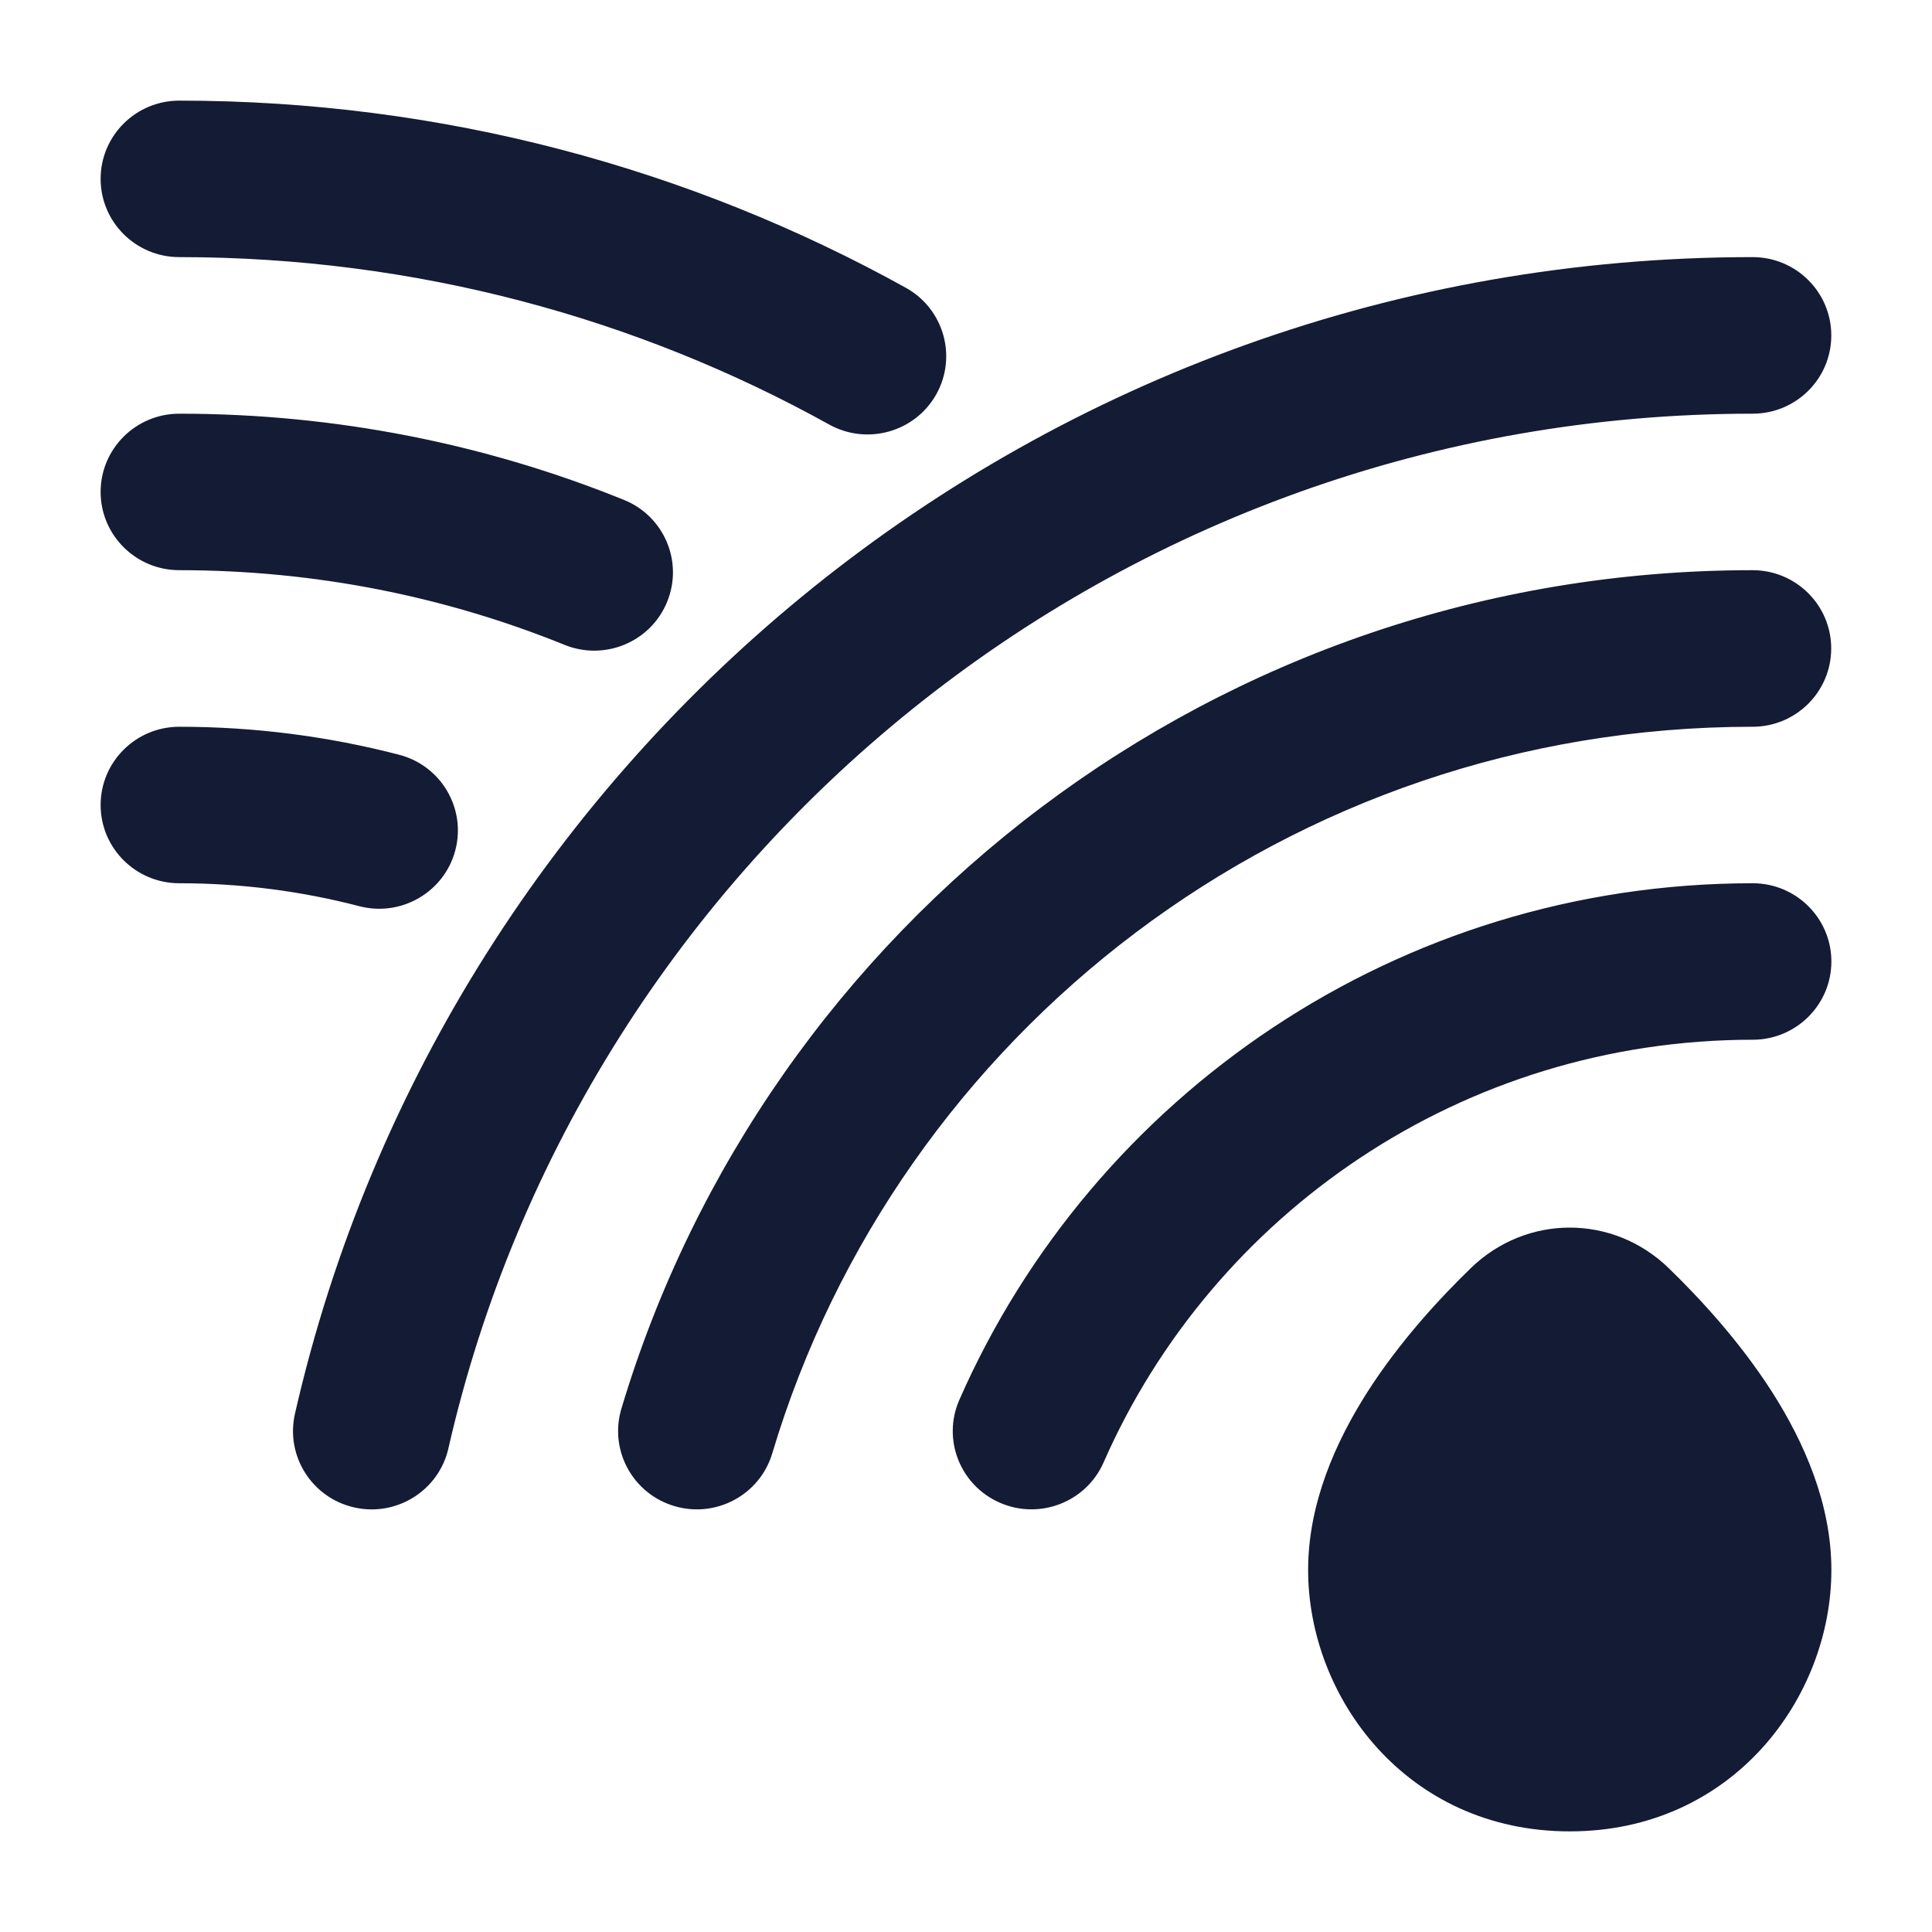 <svg width="24" height="24" viewBox="0 0 24 24" fill="none" xmlns="http://www.w3.org/2000/svg">
<path d="M18.271 15.753C18.963 15.082 20.037 15.082 20.729 15.753C21.122 16.134 21.614 16.668 22.013 17.291C22.406 17.907 22.75 18.674 22.75 19.503C22.75 21.085 21.528 22.75 19.5 22.75C17.472 22.75 16.25 21.085 16.25 19.503C16.25 18.674 16.594 17.907 16.987 17.291C17.386 16.668 17.878 16.134 18.271 15.753Z" fill="#141B34"/>
<path fill-rule="evenodd" clip-rule="evenodd" d="M1.25 2.222C1.25 1.685 1.688 1.25 2.227 1.25C5.501 1.25 8.58 2.094 11.253 3.575C11.724 3.837 11.893 4.429 11.631 4.898C11.368 5.367 10.773 5.535 10.301 5.274C7.912 3.949 5.16 3.194 2.227 3.194C1.688 3.194 1.25 2.759 1.25 2.222ZM21.772 5.139C13.867 5.139 7.249 10.633 5.57 17.993C5.451 18.516 4.927 18.845 4.401 18.726C3.874 18.607 3.545 18.086 3.664 17.562C5.54 9.336 12.934 3.194 21.772 3.194C22.312 3.194 22.749 3.63 22.749 4.167C22.749 4.704 22.312 5.139 21.772 5.139ZM1.25 6.111C1.25 5.574 1.688 5.139 2.227 5.139C4.179 5.139 6.045 5.519 7.751 6.21C8.251 6.412 8.491 6.979 8.287 7.477C8.084 7.974 7.514 8.213 7.014 8.011C5.538 7.413 3.922 7.083 2.227 7.083C1.688 7.083 1.25 6.648 1.25 6.111ZM21.771 9.028C16.017 9.028 11.155 12.834 9.593 18.055C9.439 18.57 8.894 18.863 8.377 18.709C7.86 18.556 7.565 18.015 7.719 17.5C9.521 11.477 15.129 7.083 21.771 7.083C22.311 7.083 22.748 7.519 22.748 8.055C22.748 8.592 22.311 9.028 21.771 9.028ZM1.25 10C1.25 9.463 1.688 9.028 2.227 9.028C3.17 9.028 4.085 9.149 4.959 9.376C5.481 9.512 5.793 10.044 5.656 10.563C5.519 11.082 4.985 11.393 4.463 11.257C3.75 11.071 3.001 10.972 2.227 10.972C1.688 10.972 1.25 10.537 1.25 10ZM21.773 12.916C18.168 12.916 15.067 15.075 13.709 18.167C13.493 18.659 12.916 18.883 12.422 18.668C11.927 18.453 11.701 17.88 11.918 17.388C13.576 13.613 17.363 10.972 21.773 10.972C22.312 10.972 22.75 11.407 22.75 11.944C22.75 12.481 22.312 12.916 21.773 12.916Z" fill="#141B34"/>
</svg>
